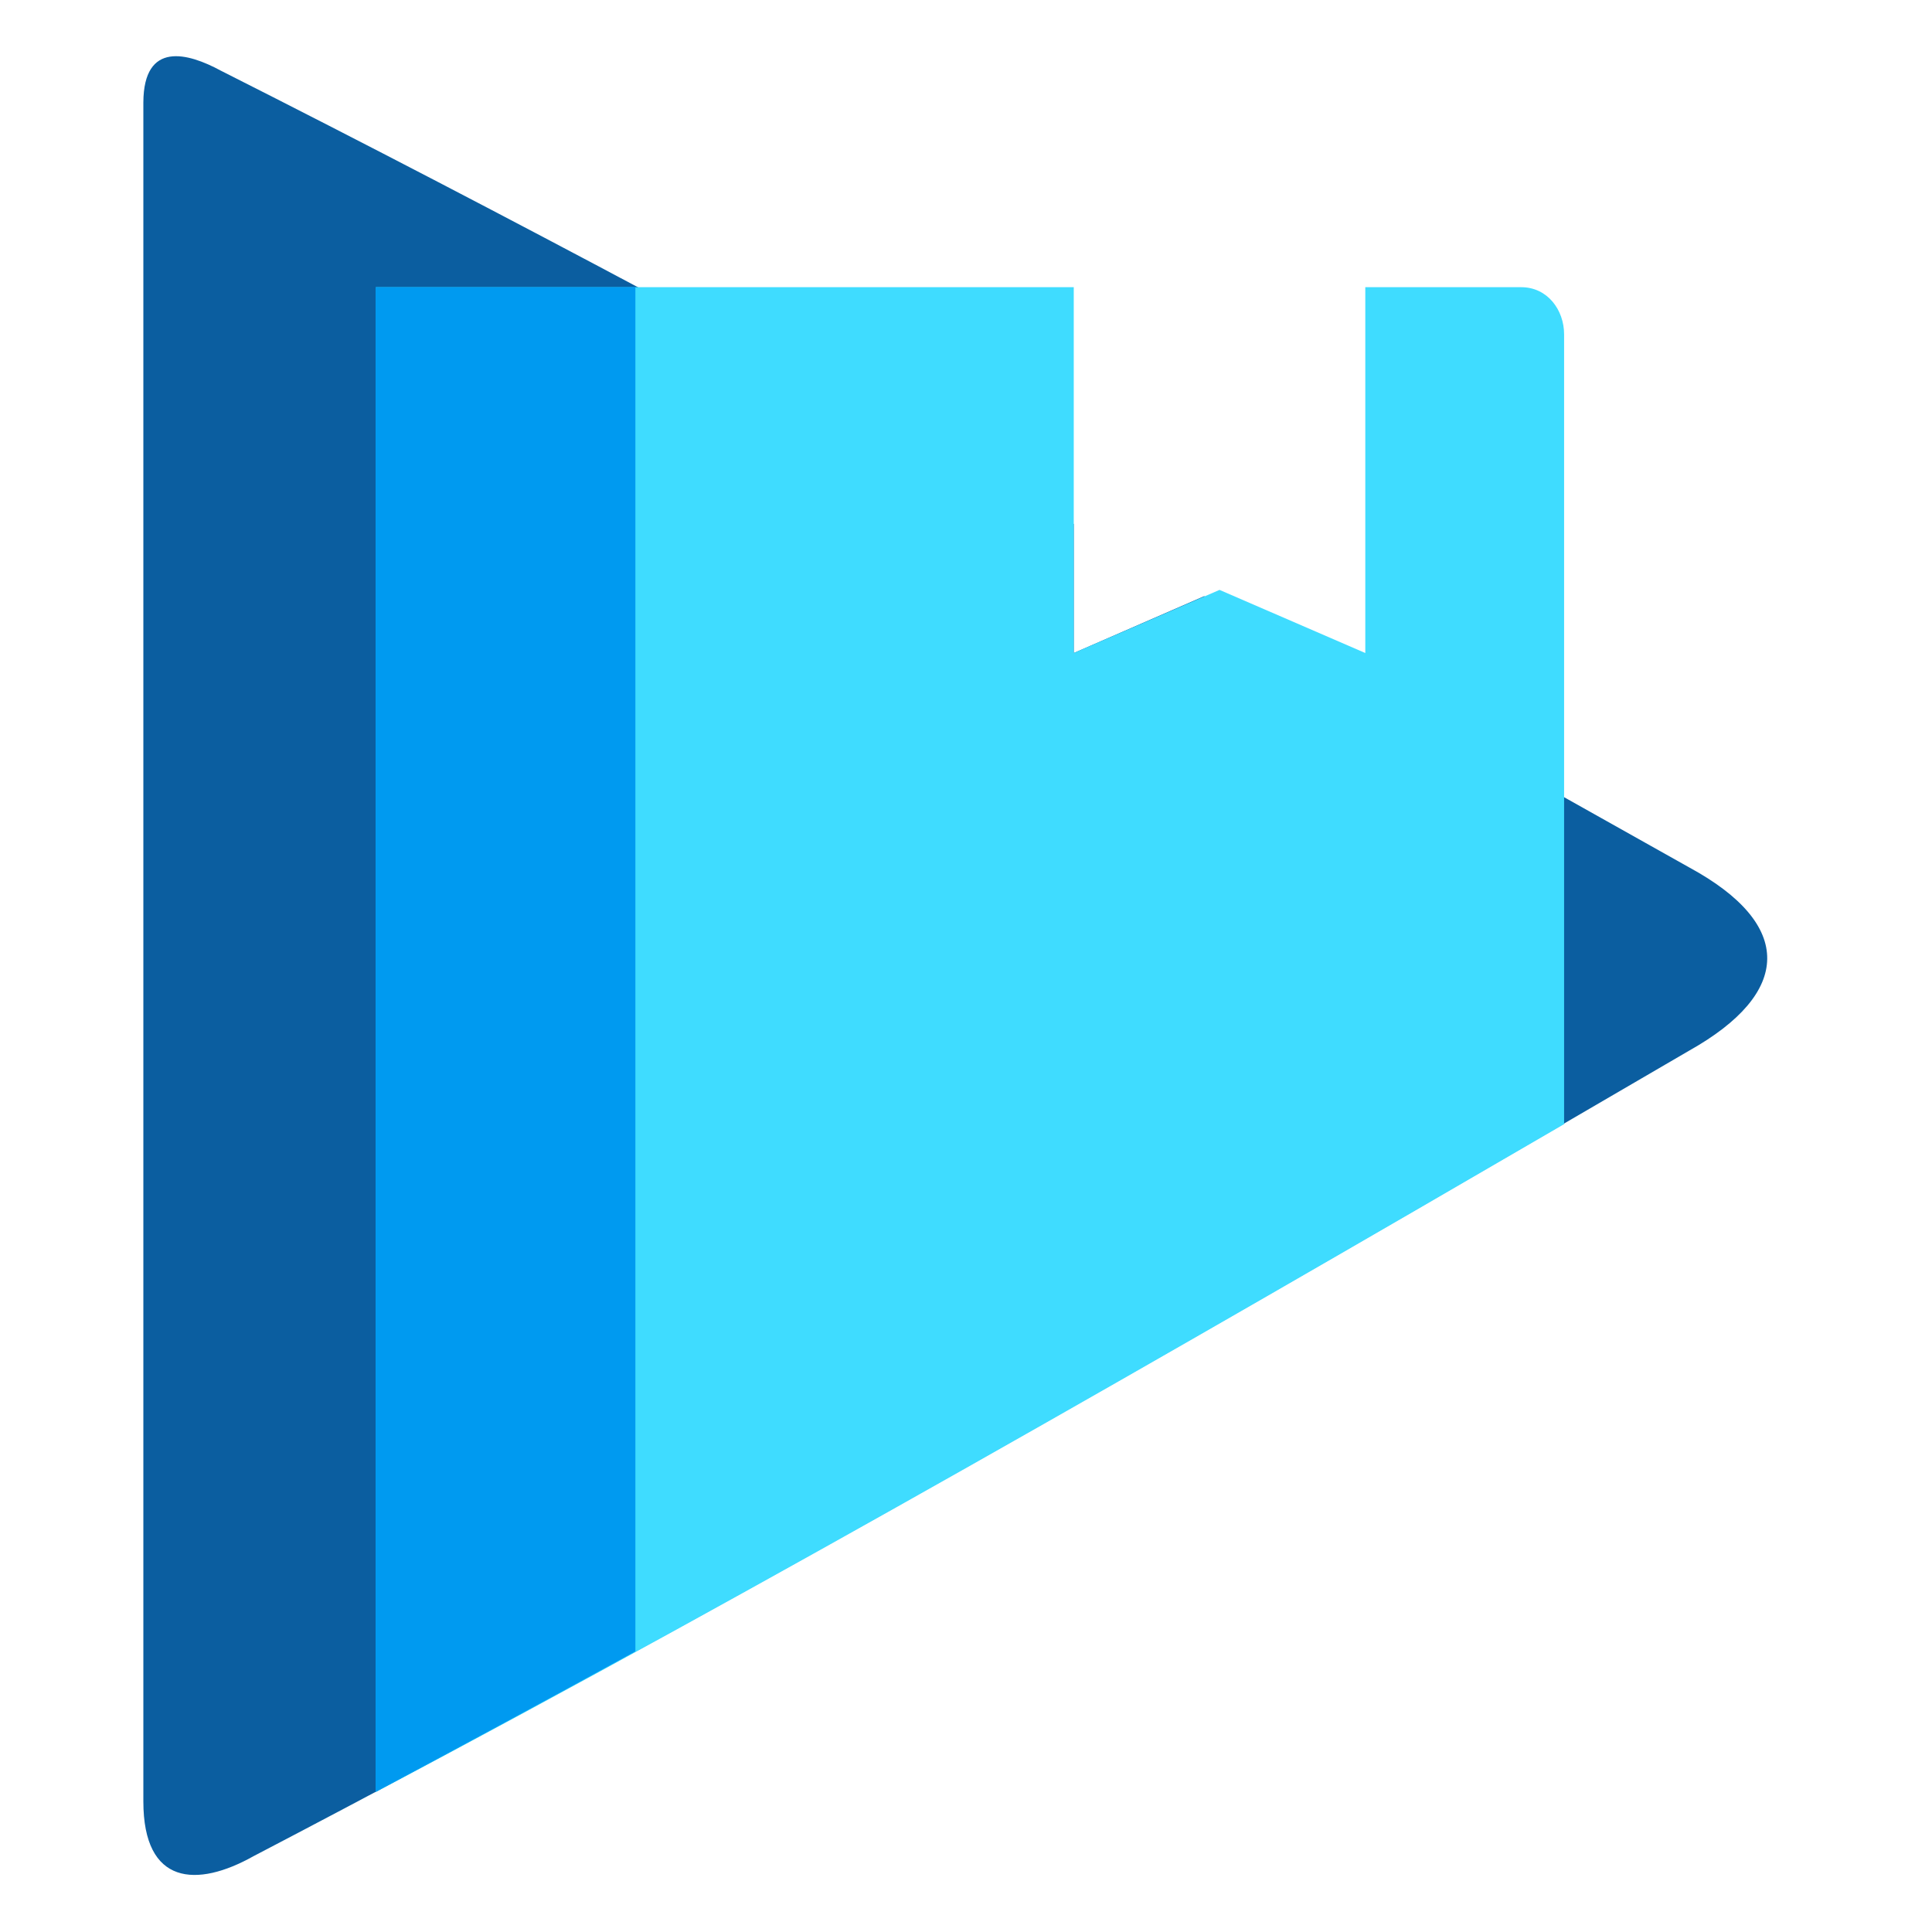 <svg xmlns="http://www.w3.org/2000/svg" width="40" height="40" fill="none" viewBox="0 0 40 40"><path fill="#0B5EA0" fill-rule="evenodd" d="M4.57 1.462C10.592 4.502 16.441 7.65 22.231 10.848V13.52L24.931 12.343C28.289 14.206 31.632 16.083 34.975 17.96C37.155 19.144 37.097 20.559 34.975 21.751C25.069 27.534 15.155 33.26 5.249 38.43C4.079 39.087 2.968 39.036 2.968 37.296C2.968 25.57 2.968 13.845 2.968 2.119C2.975 0.841 3.892 1.094 4.57 1.462Z" clip-rule="evenodd"/><path fill="#3FDCFF" fill-rule="evenodd" d="M7.783 5.946H22.231V13.52L25.249 12.213L28.267 13.52V5.946H31.495C32.043 5.946 32.383 6.422 32.383 6.921V23.274C24.18 28.047 15.986 32.755 7.783 37.101V5.946Z" clip-rule="evenodd"/><path fill="#009AF0" fill-rule="evenodd" d="M13.155 34.191V5.946H7.776V37.101C9.574 36.141 11.365 35.173 13.155 34.191Z" clip-rule="evenodd"/></svg>